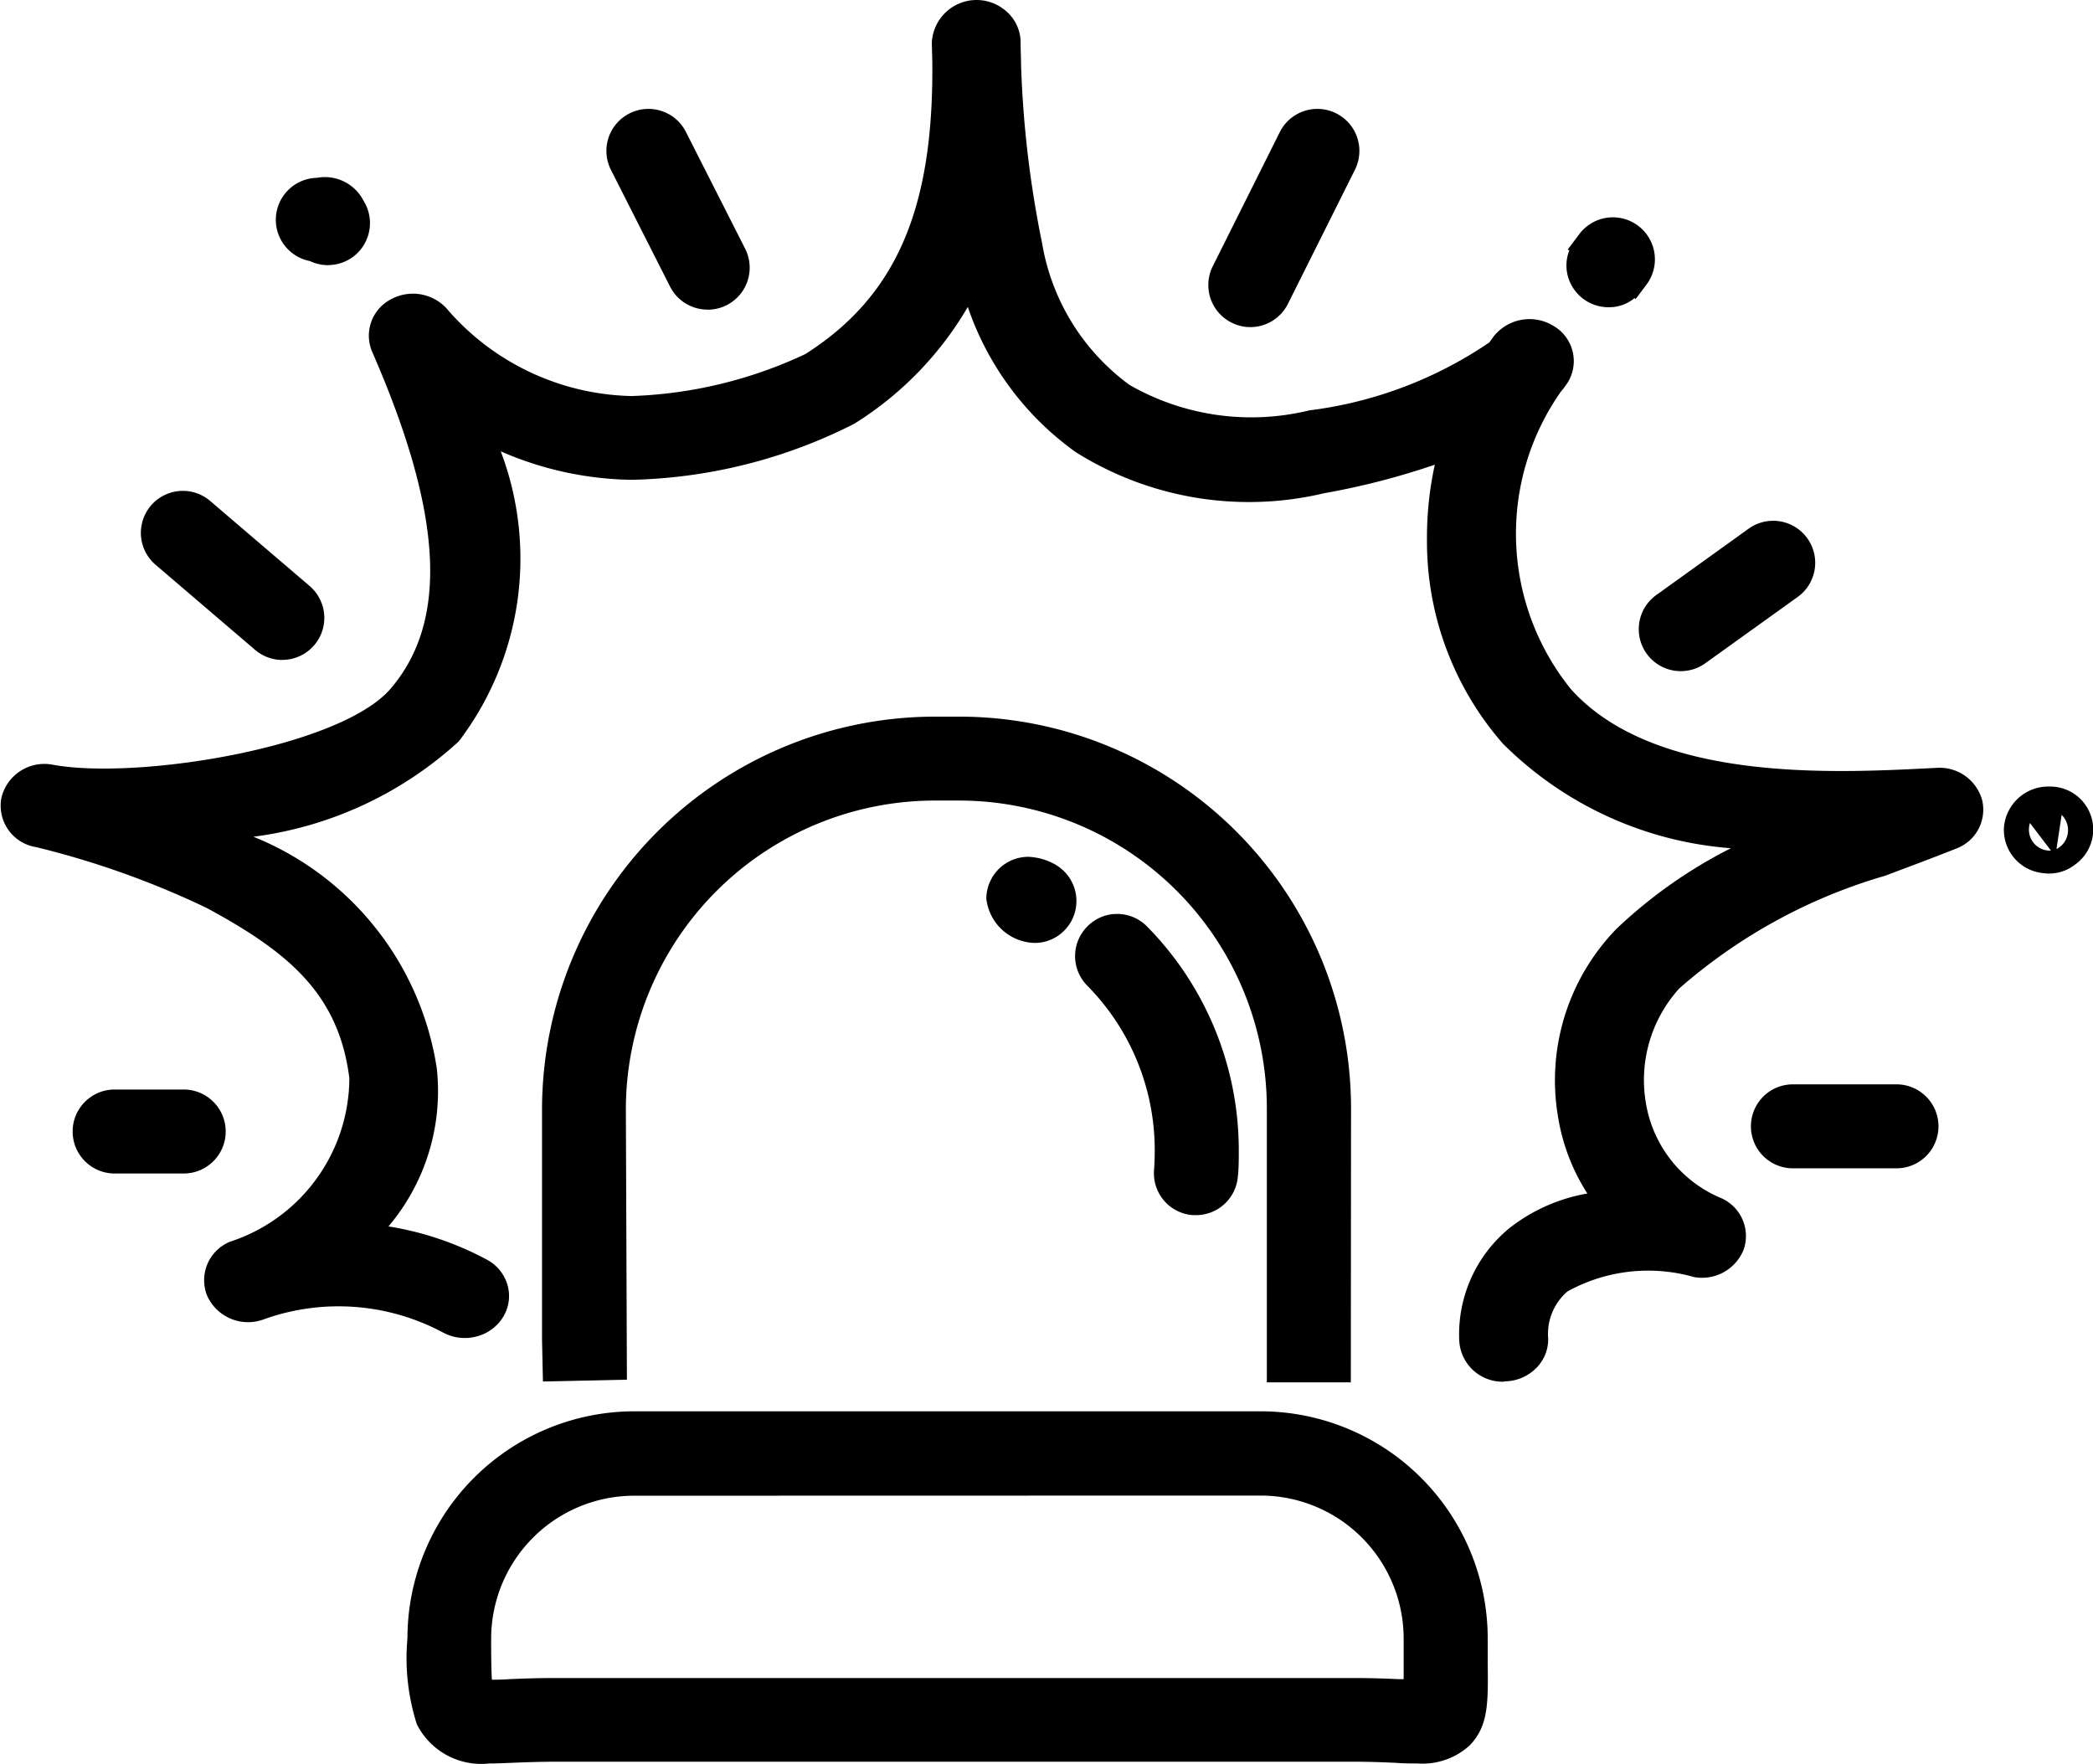 <svg xmlns="http://www.w3.org/2000/svg" width="29.907" height="25.2" viewBox="0 0 29.907 25.2"><g transform="translate(-3523.44 -4315.757)"><g transform="translate(3529.262 4325.989)"><g transform="translate(1.92)"><path d="M3560.157,4356.907h-.916v-3.77a4.541,4.541,0,0,0-4.526-4.545h-.352a4.561,4.561,0,0,0-4.565,4.545v3.171c0,.035,0,.071,0,.105l.01.458-.916.021-.01-.458c0-.042,0-.084,0-.126v-3.171a5.478,5.478,0,0,1,5.482-5.462h.352a5.458,5.458,0,0,1,5.442,5.462Z" transform="translate(-3548.739 -4347.533)"/><path d="M3559.946,4356.7h-1.2v-3.913a4.4,4.4,0,0,0-4.384-4.4h-.352a4.418,4.418,0,0,0-4.423,4.4l.015,3.875-1.2.026-.013-.6c0-.042,0-.086,0-.129v-3.171a5.62,5.62,0,0,1,5.624-5.6h.352a5.6,5.6,0,0,1,5.584,5.6Zm-.916-.284h.632v-3.628a5.316,5.316,0,0,0-5.3-5.319h-.352a5.335,5.335,0,0,0-5.339,5.319l.009,3.61.632-.014-.009-.425v-3.171a4.7,4.7,0,0,1,4.708-4.687h.352a4.683,4.683,0,0,1,4.668,4.688Z" transform="translate(-3548.386 -4347.18)"/></g><g transform="translate(0 9.937)"><path d="M3543.221,4387.012a.891.891,0,0,1-.9-.476,3.039,3.039,0,0,1-.122-1.17,3.1,3.1,0,0,1,3.1-3.1h8.95a3.1,3.1,0,0,1,3.1,3.1c0,.142,0,.266,0,.376.006.532.01.825-.219,1.057a.864.864,0,0,1-.642.213c-.089,0-.188,0-.3-.009-.159-.007-.358-.016-.6-.016h-11.416c-.236,0-.431.008-.6.015-.129,0-.241.01-.342.01Zm-.084-.918c.022,0,.05,0,.085,0,.083,0,.186,0,.305-.009.172-.007.387-.016.641-.016h11.416c.262,0,.471.009.639.016l.21.008c0-.095,0-.22,0-.342s0-.241,0-.387a2.187,2.187,0,0,0-2.185-2.185h-8.95a2.187,2.187,0,0,0-2.185,2.185A6.487,6.487,0,0,0,3543.137,4386.093Z" transform="translate(-3542.053 -4382.123)"/><path d="M3556.136,4386.8c-.091,0-.192,0-.31-.009-.158-.007-.354-.016-.593-.016h-11.417c-.229,0-.42.008-.589.014-.141.006-.254.011-.358.011h0a1.029,1.029,0,0,1-1.034-.561,3.11,3.11,0,0,1-.134-1.228,3.246,3.246,0,0,1,3.243-3.243h8.95a3.247,3.247,0,0,1,3.243,3.243c0,.133,0,.25,0,.355.007.57.011.9-.26,1.178A1,1,0,0,1,3556.136,4386.8Zm-12.32-.31h11.417c.244,0,.445.009.606.016.113,0,.211.009.3.009a.73.73,0,0,0,.541-.17c.18-.183.185-.411.178-.955,0-.125,0-.244,0-.378a2.962,2.962,0,0,0-2.959-2.958h-8.95a3.215,3.215,0,0,0-2.849,4.07.756.756,0,0,0,.774.392h0c.1,0,.21,0,.337-.01C3543.388,4386.5,3543.583,4386.492,3543.816,4386.492Zm12.4-.6-.142,0-.174-.006h-.04c-.174-.008-.378-.017-.633-.017h-11.417c-.247,0-.455.008-.624.016-.2.008-.342.012-.417.007l-.114-.007-.018-.113a6.476,6.476,0,0,1-.027-.75,2.33,2.33,0,0,1,2.327-2.327h8.95a2.329,2.329,0,0,1,2.327,2.327c0,.145,0,.272,0,.385,0,.133,0,.254,0,.347Zm-11.277-2.916a2.045,2.045,0,0,0-2.042,2.042c0,.164,0,.415.011.587.071,0,.154,0,.247-.008.193-.008.405-.016.656-.016h11.417c.26,0,.468.009.637.016l.048,0h.023c0-.058,0-.119,0-.181,0-.126,0-.255,0-.4a2.045,2.045,0,0,0-2.042-2.042Z" transform="translate(-3541.701 -4381.771)"/></g><g transform="translate(9.539 2.826)"><path d="M3576.986,4361.532h-.034a.458.458,0,0,1-.423-.491c.006-.091.01-.184.01-.275a3.489,3.489,0,0,0-1-2.47.458.458,0,1,1,.645-.65,4.408,4.408,0,0,1,1.275,3.121c0,.114,0,.229-.012.343A.458.458,0,0,1,3576.986,4361.532Z" transform="translate(-3575.258 -4357.37)"/><path d="M3576.634,4361.321h-.045a.6.6,0,0,1-.554-.644c.006-.087.01-.176.01-.264a3.345,3.345,0,0,0-.962-2.369.6.6,0,0,1,0-.849.594.594,0,0,1,.424-.178h0a.6.6,0,0,1,.422.173,4.557,4.557,0,0,1,1.317,3.223c0,.117,0,.236-.013.353A.6.6,0,0,1,3576.634,4361.321Zm-1.129-4.02a.316.316,0,0,0-.222.54,3.633,3.633,0,0,1,1.046,2.571c0,.094,0,.19-.01.285a.315.315,0,0,0,.291.338h.024a.317.317,0,0,0,.314-.292c.008-.11.012-.222.012-.332a4.265,4.265,0,0,0-1.233-3.02A.315.315,0,0,0,3575.505,4357.3Z" transform="translate(-3574.906 -4357.016)"/></g><g transform="translate(8.272 2.01)"><path d="M3571.531,4355.619a.475.475,0,1,1-.081-.946.708.708,0,0,1,.277.072.474.474,0,0,1,.106.07l.024.022a.441.441,0,0,1,.05.061.455.455,0,0,1,.083.263v0a.458.458,0,0,1-.32.435A.448.448,0,0,1,3571.531,4355.619Z" transform="translate(-3570.849 -4354.531)"/><path d="M3571.178,4355.409a.712.712,0,0,1-.682-.63.6.6,0,0,1,.6-.6.84.84,0,0,1,.341.087.59.59,0,0,1,.136.089l.032.029a.6.6,0,0,1-.245,1A.579.579,0,0,1,3571.178,4355.409Zm-.082-.946a.316.316,0,0,0-.08.622.323.323,0,0,0,.257.025.316.316,0,0,0,.164-.482.3.3,0,0,0-.034-.042.368.368,0,0,0-.09-.063A.579.579,0,0,0,3571.1,4354.462Z" transform="translate(-3570.496 -4354.178)"/></g></g><g transform="translate(3523.44 4315.757)"><g transform="translate(0)"><path d="M3545.279,4335.71a.471.471,0,0,1-.482-.449,1.832,1.832,0,0,1,.667-1.5,2.457,2.457,0,0,1,1.269-.5,2.72,2.72,0,0,1-.523-1.21,2.965,2.965,0,0,1,.792-2.574,6.993,6.993,0,0,1,2.046-1.339,5.434,5.434,0,0,1-3.661-1.5,4.249,4.249,0,0,1-1.051-2.818,4.774,4.774,0,0,1,.172-1.3,10.25,10.25,0,0,1-1.815.5,4.508,4.508,0,0,1-3.44-.561,4.145,4.145,0,0,1-1.595-2.346,4.629,4.629,0,0,1-1.743,1.938,7.193,7.193,0,0,1-3.1.78,4.812,4.812,0,0,1-2.1-.53c.565,1.889.4,3.283-.486,4.32a5.781,5.781,0,0,1-3.272,1.389c.125.056.234.109.322.155a4.178,4.178,0,0,1,2.6,3.232,2.933,2.933,0,0,1-.825,2.35,4.283,4.283,0,0,1,1.607.489.445.445,0,0,1,.181.625.5.5,0,0,1-.658.171,3.326,3.326,0,0,0-2.684-.2.492.492,0,0,1-.62-.253.45.45,0,0,1,.252-.594,2.608,2.608,0,0,0,1.79-2.481c-.159-1.261-.9-1.887-2.12-2.543a12.755,12.755,0,0,0-2.475-.883.459.459,0,0,1-.383-.536.482.482,0,0,1,.565-.364h0c1.271.23,4.2-.245,4.968-1.138.87-1.016.793-2.591-.241-4.958a.447.447,0,0,1,.211-.576.5.5,0,0,1,.627.135,3.75,3.75,0,0,0,2.731,1.271h.008a6.406,6.406,0,0,0,2.561-.625c1.325-.842,1.9-2.125,1.881-4.253q0-.159-.006-.319a.484.484,0,0,1,.965-.018c0,.112.006.226.007.341a15.187,15.187,0,0,0,.3,2.571,3.291,3.291,0,0,0,1.308,2.116,3.659,3.659,0,0,0,2.686.39,6,6,0,0,0,2.662-1.02c.022-.03.044-.061.066-.09a.5.5,0,0,1,.656-.117.445.445,0,0,1,.152.617,1.239,1.239,0,0,1-.086.12,3.651,3.651,0,0,0,.15,4.424c1.241,1.385,3.837,1.253,5.232,1.182l.121-.006a.48.48,0,0,1,.5.354.453.453,0,0,1-.283.524c-.363.146-.694.269-1.015.388a7.836,7.836,0,0,0-2.993,1.641,2.1,2.1,0,0,0-.516,1.777,1.922,1.922,0,0,0,1.16,1.45.448.448,0,0,1,.244.553.486.486,0,0,1-.543.308,2.523,2.523,0,0,0-1.933.237.927.927,0,0,0-.328.783.47.47,0,0,1-.473.467Z" transform="translate(-3523.793 -4316.111)"/><path d="M3544.923,4335.5a.62.62,0,0,1-.632-.588,1.964,1.964,0,0,1,.719-1.608,2.494,2.494,0,0,1,1.112-.493,2.868,2.868,0,0,1-.417-1.083,3.106,3.106,0,0,1,.834-2.7,6.869,6.869,0,0,1,1.634-1.151,5.159,5.159,0,0,1-3.258-1.494,4.388,4.388,0,0,1-1.085-2.91,4.892,4.892,0,0,1,.112-1.076,10.587,10.587,0,0,1-1.578.407,4.651,4.651,0,0,1-3.555-.588,4.225,4.225,0,0,1-1.54-2.073,4.843,4.843,0,0,1-1.624,1.67,7.369,7.369,0,0,1-3.177.8h-.01a4.831,4.831,0,0,1-1.863-.407,4.314,4.314,0,0,1-.6,4.145,5.355,5.355,0,0,1-2.934,1.362,4.259,4.259,0,0,1,2.62,3.308,2.993,2.993,0,0,1-.69,2.26,4.457,4.457,0,0,1,1.4.472.6.6,0,0,1,.3.363.571.571,0,0,1-.06.456.626.626,0,0,1-.383.282.654.654,0,0,1-.48-.058,3.164,3.164,0,0,0-2.554-.189.641.641,0,0,1-.812-.331.593.593,0,0,1,.33-.778,2.469,2.469,0,0,0,1.7-2.334c-.151-1.2-.864-1.8-2.044-2.436a12.5,12.5,0,0,0-2.429-.866.6.6,0,0,1-.5-.7.631.631,0,0,1,.74-.477c1.209.219,4.1-.246,4.823-1.088.831-.971.747-2.5-.264-4.813a.586.586,0,0,1,.277-.755.654.654,0,0,1,.821.176,3.581,3.581,0,0,0,2.608,1.211,6.312,6.312,0,0,0,2.484-.6c1.287-.818,1.829-2.055,1.814-4.134,0-.1-.006-.211-.007-.318a.64.64,0,0,1,1.068-.442.587.587,0,0,1,.2.418c0,.113.006.228.007.344a15.073,15.073,0,0,0,.3,2.545,3.156,3.156,0,0,0,1.251,2.029,3.5,3.5,0,0,0,2.567.363,5.859,5.859,0,0,0,2.573-.971l.059-.082a.654.654,0,0,1,.86-.153.581.581,0,0,1,.2.809,1.342,1.342,0,0,1-.1.134,3.533,3.533,0,0,0,.146,4.245c1.192,1.331,3.74,1.2,5.107,1.132l.121-.006a.629.629,0,0,1,.65.465.593.593,0,0,1-.371.688c-.364.145-.7.269-1.018.389a7.717,7.717,0,0,0-2.94,1.61,1.949,1.949,0,0,0-.474,1.653,1.783,1.783,0,0,0,1.078,1.345.593.593,0,0,1,.319.726.64.64,0,0,1-.711.4,2.387,2.387,0,0,0-1.809.205.8.8,0,0,0-.276.672.577.577,0,0,1-.176.428.644.644,0,0,1-.443.185Zm-.551-13.567-.076.274a4.648,4.648,0,0,0-.167,1.266,4.106,4.106,0,0,0,1.014,2.727,5.2,5.2,0,0,0,3.558,1.45l.553.048-.5.223a6.807,6.807,0,0,0-2,1.312,2.823,2.823,0,0,0-.749,2.451,2.582,2.582,0,0,0,.5,1.149l.148.193-.249.031a2.322,2.322,0,0,0-1.191.464,1.694,1.694,0,0,0-.614,1.387.327.327,0,0,0,.333.31v0a.343.343,0,0,0,.238-.1.306.306,0,0,0,.093-.225,1.059,1.059,0,0,1,.38-.894,2.662,2.662,0,0,1,2.055-.269.335.335,0,0,0,.375-.212.311.311,0,0,0-.168-.381,2.058,2.058,0,0,1-1.24-1.555,2.242,2.242,0,0,1,.559-1.9,7.931,7.931,0,0,1,3.04-1.671c.321-.12.651-.243,1.012-.388a.311.311,0,0,0,.2-.361.33.33,0,0,0-.342-.245l-.121.006c-1.419.072-4.062.208-5.351-1.231a3.77,3.77,0,0,1-.16-4.6,1.243,1.243,0,0,0,.082-.113.305.305,0,0,0-.1-.425.344.344,0,0,0-.452.08l-.064.088a5.958,5.958,0,0,1-2.758,1.079,3.8,3.8,0,0,1-2.8-.417,3.426,3.426,0,0,1-1.364-2.2,15.3,15.3,0,0,1-.307-2.594c0-.117,0-.23-.007-.341a.308.308,0,0,0-.1-.221.3.3,0,0,0-.233-.086.326.326,0,0,0-.328.319c0,.105,0,.21.007.316.015,2.19-.567,3.5-1.947,4.376a6.5,6.5,0,0,1-2.643.649,3.921,3.921,0,0,1-2.86-1.331.343.343,0,0,0-.432-.092.308.308,0,0,0-.146.4c1.058,2.42,1.127,4.042.219,5.1-.808.943-3.776,1.431-5.109,1.188a.334.334,0,0,0-.392.25.317.317,0,0,0,.264.37,12.971,12.971,0,0,1,2.519.9c1.264.678,2.028,1.329,2.194,2.65a2.749,2.749,0,0,1-1.877,2.628.312.312,0,0,0-.174.41.337.337,0,0,0,.427.174,3.48,3.48,0,0,1,2.811.207.343.343,0,0,0,.252.03.327.327,0,0,0,.2-.148.3.3,0,0,0,.031-.24.315.315,0,0,0-.156-.191,4.156,4.156,0,0,0-1.548-.471l-.285-.028.187-.206a2.806,2.806,0,0,0,.789-2.24,4.052,4.052,0,0,0-2.527-3.125c-.085-.045-.191-.1-.312-.15l-.429-.193.469-.076a5.519,5.519,0,0,0,3.179-1.338c.854-1,1-2.368.458-4.191l-.1-.32.31.155a4.487,4.487,0,0,0,2.032.513,7,7,0,0,0,3.012-.756,4.52,4.52,0,0,0,1.689-1.879l.175-.367.106.39a4.011,4.011,0,0,0,1.54,2.268,4.355,4.355,0,0,0,3.321.535,10.147,10.147,0,0,0,1.785-.488Z" transform="translate(-3523.44 -4315.757)"/></g></g><g transform="translate(3532.105 4317.312)"><g transform="translate(0 0)"><path d="M3553.853,4324.249a.458.458,0,0,1-.409-.251l-.846-1.667a.458.458,0,1,1,.817-.415l.845,1.668a.457.457,0,0,1-.2.615A.449.449,0,0,1,3553.853,4324.249Z" transform="translate(-3552.406 -4321.522)"/><path d="M3553.5,4324.037a.6.6,0,0,1-.536-.328l-.845-1.668a.6.6,0,0,1,.264-.807.6.6,0,0,1,.807.264l.846,1.668a.6.6,0,0,1-.535.872Zm-.846-2.584a.312.312,0,0,0-.142.034.316.316,0,0,0-.139.425l.845,1.667a.322.322,0,0,0,.424.139.316.316,0,0,0,.139-.425l-.846-1.667a.315.315,0,0,0-.184-.158A.324.324,0,0,0,3552.654,4321.453Z" transform="translate(-3552.054 -4321.168)"/></g></g><g transform="translate(3525.453 4322.772)"><g transform="translate(0)"><path d="M3532.819,4341.511a.458.458,0,0,1-.3-.109l-1.421-1.215a.458.458,0,1,1,.6-.7l1.421,1.215a.458.458,0,0,1-.3.806Z" transform="translate(-3530.798 -4339.238)"/><path d="M3532.467,4341.3a.6.6,0,0,1-.39-.145l-1.421-1.215a.6.6,0,1,1,.78-.912l1.421,1.215a.6.6,0,0,1-.391,1.056Zm-1.421-2.131a.316.316,0,0,0-.206.556l1.421,1.215a.324.324,0,0,0,.445-.035.316.316,0,0,0-.035-.445l-1.421-1.215A.313.313,0,0,0,3531.047,4339.169Z" transform="translate(-3530.446 -4338.885)"/></g></g><g transform="translate(3524.478 4331.324)"><g transform="translate(0 0)"><path d="M3528.991,4368.638H3528a.458.458,0,1,1,0-.916h.987a.458.458,0,0,1,0,.916Z" transform="translate(-3527.404 -4367.58)"/><path d="M3528.638,4368.428h-.987a.6.6,0,1,1,0-1.2h.987a.6.6,0,0,1,0,1.2Zm-.987-.917a.316.316,0,0,0,0,.632h.987a.316.316,0,0,0,0-.632Z" transform="translate(-3527.051 -4367.227)"/></g></g><g transform="translate(3548.459 4331.25)"><g transform="translate(0 0)"><path d="M3607.986,4368.393h-1.48a.458.458,0,1,1,0-.916h1.48a.458.458,0,0,1,0,.916Z" transform="translate(-3605.906 -4367.334)"/><path d="M3607.633,4368.182h-1.48a.6.6,0,1,1,0-1.2h1.48a.6.6,0,0,1,0,1.2Zm-1.48-.916a.316.316,0,0,0,0,.632h1.48a.316.316,0,1,0,0-.632Z" transform="translate(-3605.553 -4366.981)"/></g></g><g transform="translate(3546.856 4323.198)"><path d="M3600.926,4342.664a.458.458,0,0,1-.267-.83l1.321-.948a.458.458,0,0,1,.534.744l-1.321.949A.459.459,0,0,1,3600.926,4342.664Z" transform="translate(-3600.325 -4340.658)"/><path d="M3600.573,4342.454a.6.6,0,0,1-.488-.25.6.6,0,0,1,.137-.837l1.321-.949a.6.6,0,1,1,.7.976l-1.321.948A.6.6,0,0,1,3600.573,4342.454Zm1.32-1.864a.314.314,0,0,0-.184.059l-1.321.948a.317.317,0,0,0-.072.441.323.323,0,0,0,.44.072l1.322-.948a.316.316,0,0,0-.185-.572Z" transform="translate(-3599.972 -4340.305)"/></g><g transform="translate(3540.706 4317.312)"><g transform="translate(0 0)"><path d="M3581.4,4324.5a.452.452,0,0,1-.2-.048.458.458,0,0,1-.205-.614l.959-1.917a.458.458,0,0,1,.819.41l-.958,1.917A.459.459,0,0,1,3581.4,4324.5Z" transform="translate(-3580.797 -4321.522)"/><path d="M3581.045,4324.287a.589.589,0,0,1-.268-.064.6.6,0,0,1-.269-.805l.958-1.917a.6.6,0,1,1,1.074.537l-.958,1.917A.6.6,0,0,1,3581.045,4324.287Zm.959-2.833a.306.306,0,0,0-.1.017.311.311,0,0,0-.183.158l-.958,1.917a.316.316,0,0,0,.141.423.321.321,0,0,0,.424-.141l.958-1.917a.316.316,0,0,0-.282-.457Z" transform="translate(-3580.445 -4321.168)"/></g></g><g transform="translate(3527.385 4318.288)"><g transform="translate(0 0)"><path d="M3538.265,4326.036a.489.489,0,1,1-.143-.963.481.481,0,0,1,.532.264.458.458,0,0,1-.389.7Z" transform="translate(-3537.523 -4324.919)"/><path d="M3537.912,4325.825a.607.607,0,0,1-.259-.059.6.6,0,0,1,.1-1.189.621.621,0,0,1,.668.33.6.6,0,0,1-.51.917Zm-.042-.974a.329.329,0,0,0-.072.008l-.029,0a.317.317,0,0,0-.312.274.314.314,0,0,0,.263.353l.044.015a.321.321,0,0,0,.314-.011.316.316,0,0,0,.1-.436A.368.368,0,0,0,3537.87,4324.851Z" transform="translate(-3537.17 -4324.567)"/></g></g><g transform="translate(3545.823 4318.862)"><g transform="translate(0 0)"><path d="M3598.416,4328.063a.458.458,0,0,1-.366-.733h0l.016-.021h0l.046-.061a.458.458,0,0,1,.733.549l0,.006-.006.008-.052.07h0A.443.443,0,0,1,3598.416,4328.063Z" transform="translate(-3597.816 -4326.92)"/><path d="M3598.064,4327.852a.6.6,0,0,1-.537-.332.586.586,0,0,1-.022-.48l-.023-.012.165-.22a.6.6,0,0,1,.84-.121.6.6,0,0,1,.241.481.6.6,0,0,1-.119.359l-.156.208-.016-.014A.563.563,0,0,1,3598.064,4327.852Zm-.244-.8,0,.007a.316.316,0,0,0,.249.51.3.3,0,0,0,.256-.134l.049-.063a.329.329,0,0,0,.073-.2.315.315,0,0,0-.127-.253.31.31,0,0,0-.234-.06.314.314,0,0,0-.208.124Z" transform="translate(-3597.464 -4326.567)"/></g></g><g transform="translate(3552.073 4326.996)"><g transform="translate(0 0)"><path d="M3619.13,4354.366a.464.464,0,0,1-.069-.005.481.481,0,0,1-.434-.507.5.5,0,0,1,.512-.446.475.475,0,0,1,.452.317.482.482,0,0,1-.182.546A.458.458,0,0,1,3619.13,4354.366Zm-.279-.821a.439.439,0,0,0-.126.475.447.447,0,0,0,.415.3.425.425,0,0,0,.4-.4.44.44,0,0,0-.342-.467l-.069.453Z" transform="translate(-3618.485 -4353.265)"/><path d="M3618.778,4354.155a.568.568,0,0,1-.091-.007.62.62,0,0,1-.553-.659.636.636,0,0,1,.654-.577.614.614,0,0,1,.356,1.119A.6.6,0,0,1,3618.778,4354.155Zm-.273-.722a.309.309,0,0,0,0,.188.3.3,0,0,0,.3.206Zm.453-.116-.074.488a.3.3,0,0,0,.164-.247A.3.3,0,0,0,3618.958,4353.317Z" transform="translate(-3618.132 -4352.912)"/></g></g></g></svg>